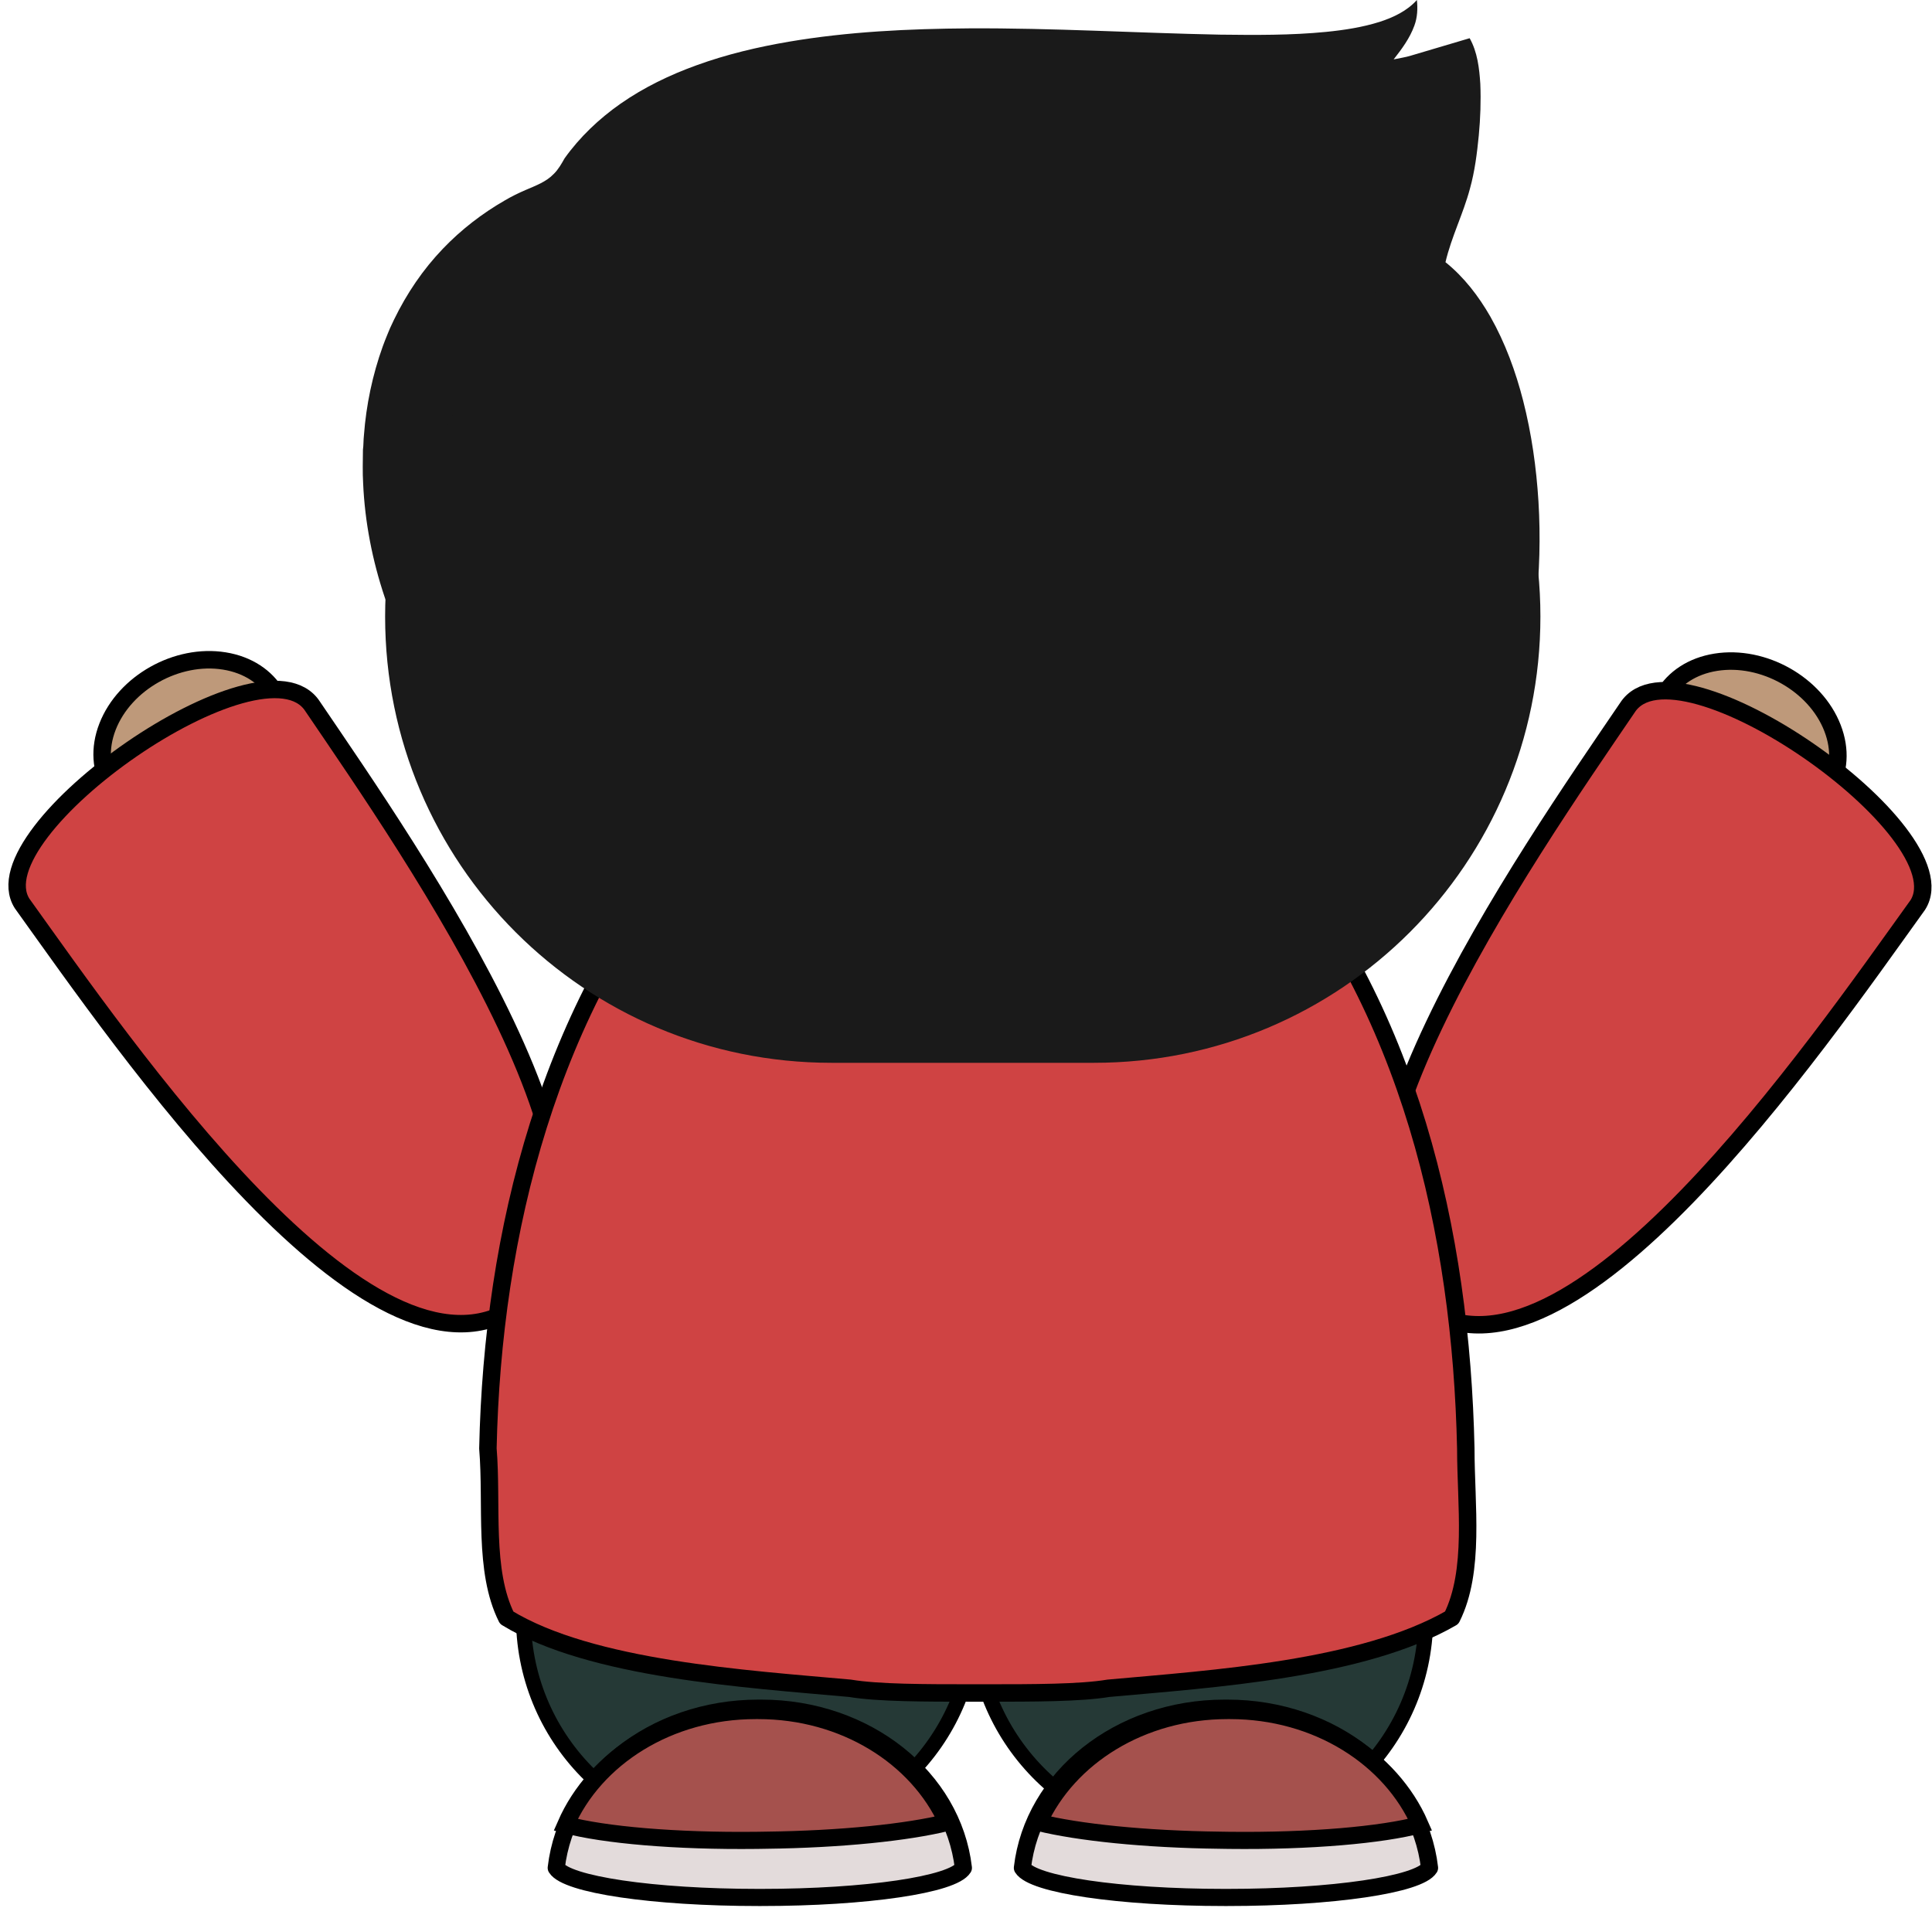 <svg xmlns="http://www.w3.org/2000/svg" viewBox="0 0 406 401" width="406" height="401">
	<style>
		tspan { white-space:pre }
		.shp0 { fill: #253936;stroke: #000000;stroke-width: 3.14 } 
		.shp1 { fill: #be997a;stroke: #000000;stroke-linecap:round;stroke-linejoin:round;stroke-width: 3.674 } 
		.shp2 { fill: #cf4343;stroke: #000000;stroke-width: 3.666 } 
		.shp3 { fill: #cf4343;stroke: #000000;stroke-linecap:round;stroke-linejoin:round;stroke-width: 3.666 } 
		.shp4 { fill: #1a1a1a } 
		.shp5 { fill: #1a1a1a;stroke: #1a1a1a;stroke-linecap:round;stroke-linejoin:round;stroke-width: 3.678 } 
		.shp6 { fill: #e3dbdb;stroke: #000000;stroke-linecap:round;stroke-linejoin:round;stroke-width: 3.6 } 
		.shp7 { fill: #a5514d;stroke: #000000;stroke-width: 3.6 } 
	</style>
	<g id="Layer">
		<path id="Layer" class="shp0" d="M252.17 265.06L254.05 265.09C279.73 265.39 300.24 286.39 299.94 312.07L299.61 340.5C299.3 366.19 278.3 386.7 252.62 386.4L250.74 386.38C225.06 386.07 204.54 365.07 204.85 339.39L205.18 310.96C205.49 285.27 226.49 264.76 252.17 265.06Z" />
		<path id="Layer" class="shp0" d="M157.33 264.93L159.2 264.96C184.89 265.26 205.4 286.26 205.1 311.95L204.76 340.38C204.46 366.06 183.45 386.57 157.77 386.27L155.89 386.25C130.21 385.94 109.7 364.94 110 339.26L110.34 310.83C110.64 285.15 131.64 264.63 157.33 264.93Z" />
		<g id="Folder 1">
			<path id="Layer" fill-rule="evenodd" class="shp1" d="M47.14 138.9C37.18 137.3 26.19 143.48 22.6 152.7C19.01 161.92 24.19 170.69 34.16 172.29C44.12 173.89 55.11 167.71 58.7 158.49C62.29 149.27 57.11 140.5 47.14 138.9Z" />
			<path id="Layer" class="shp2" d="M108.42 274.63C138.95 253.92 86.4 178.96 65.69 148.44C55.38 132.48 -5.02 174.63 4.64 189.86C26.08 219.72 77.9 295.34 108.42 274.63Z" />
		</g>
		<g id="Folder 2">
			<path id="Layer" fill-rule="evenodd" class="shp1" d="M360.56 139.17C370.53 137.58 381.51 143.76 385.09 152.99C388.67 162.21 383.49 170.98 373.52 172.57C363.55 174.16 352.57 167.98 348.99 158.76C345.41 149.53 350.59 140.76 360.56 139.17Z" />
			<path id="Layer" class="shp2" d="M299.16 274.85C268.65 254.11 321.27 179.2 342.01 148.69C352.33 132.74 412.69 174.94 403.02 190.17C381.55 220.01 329.67 295.59 299.16 274.85Z" />
		</g>
		<path id="Layer" fill-rule="evenodd" class="shp3" d="M206.27 144.35L205.28 144.35L205.28 144.35L204.29 144.35L204.29 144.35C181.57 146.32 159.83 159.17 146 175.96C115.37 211.53 103.51 258.96 102.53 304.4C103.51 316.26 101.54 330.09 106.48 339.97C124.26 350.84 156.87 352.82 178.6 354.79C184.53 355.78 194.41 355.78 204.29 355.78L204.29 355.78L207.25 355.78L207.25 355.78C217.13 355.78 227.01 355.78 232.94 354.79C254.68 352.82 286.29 350.84 305.07 339.97C310.01 330.09 308.03 316.26 308.03 304.4C307.04 258.96 296.17 211.53 265.55 175.96C251.71 159.17 229.98 146.32 207.25 144.35L207.25 144.35L206.27 144.35L206.27 144.35Z" />
		<path id="Layer" class="shp4" d="M289.94 4.59C292.83 3.65 295.69 2.3 297.75 0C297.95 1.8 297.86 3.67 297.22 5.39C296.27 8.02 294.58 10.3 292.87 12.48C294.1 12.21 295.37 12.05 296.56 11.67C300.65 10.47 304.74 9.25 308.84 8.03C310.48 10.94 310.87 14.36 311.08 17.62C311.23 21.22 311.1 24.85 310.76 28.46C310.39 32.22 309.92 35.99 308.9 39.65C307.5 44.91 305 49.8 303.76 55.1C307.65 58.22 310.72 62.24 313.19 66.54C316.32 72.07 318.51 78.08 320.08 84.2C321.85 91.13 322.86 98.26 323.3 105.39C323.75 112.83 323.55 120.32 322.7 127.72C322 133.65 320.9 139.54 319.22 145.28C318.87 146.26 318.65 147.29 318.2 148.24C317.29 145.01 316.3 141.78 315.22 138.6C315.17 138.44 315.11 138.29 315.07 138.14C314.92 137.69 314.76 137.23 314.6 136.79C314.31 135.91 314.03 135.04 313.66 134.18C313.35 133.2 312.99 132.23 312.6 131.28C312.45 130.88 312.32 130.47 312.13 130.07C311.99 129.66 311.86 129.25 311.68 128.86C311.58 128.6 311.47 128.34 311.37 128.08C310.4 125.67 309.42 123.26 308.3 120.9C308.06 120.23 307.7 119.59 307.39 118.93C307.28 118.72 307.17 118.51 307.07 118.31C306.54 117.05 305.95 115.81 305.26 114.65C305.15 114.44 305.04 114.24 304.95 114.04C304.59 113.36 304.31 112.67 303.88 112.05C303.66 111.58 303.41 111.1 303.12 110.68C302.98 110.41 302.82 110.15 302.67 109.91C302.48 109.55 302.29 109.17 302.06 108.85C301.88 108.51 301.69 108.21 301.5 107.9C301.33 107.63 301.18 107.37 301.02 107.09C300.98 107.04 300.87 106.93 300.82 106.88C300.59 106.36 300.24 105.9 299.93 105.43C299.43 104.65 298.89 103.9 298.42 103.12C298.37 103.07 298.27 102.96 298.22 102.91C297.96 102.46 297.63 102.03 297.34 101.6C296.77 100.78 296.13 99.98 295.5 99.18C295.16 98.69 294.77 98.28 294.44 97.79C294.17 97.5 293.86 97.22 293.67 96.85C293.16 96.38 292.81 95.76 292.28 95.3C291.84 94.88 291.53 94.32 291.07 93.9C289.45 92.37 287.97 90.67 286.25 89.27C284.69 87.86 283.05 86.55 281.32 85.37C281.27 85.33 281.16 85.24 281.11 85.2C280.47 84.82 279.86 84.4 279.25 83.98C278.68 83.63 278.11 83.25 277.51 82.94C277.29 82.78 277.03 82.63 276.77 82.48C276.56 82.39 276.34 82.29 276.12 82.19C276.07 82.14 275.97 82.03 275.91 81.99C274.86 81.5 273.87 80.9 272.8 80.5C272.36 80.27 271.89 80.06 271.43 79.89C271.17 79.78 270.91 79.68 270.67 79.57C264.16 76.98 257.08 75.83 250.08 75.97C240.22 76.21 230.52 78.72 221.39 82.34C219.8 82.92 218.25 83.61 216.69 84.26L216.68 84.33C216.22 84.46 215.76 84.68 215.33 84.87L215.3 84.93C214.47 85.21 213.71 85.64 212.95 86.05C212.88 86.03 212.76 86.03 212.7 86.02L212.7 86.24C212.63 86.2 212.47 86.16 212.4 86.14L212.41 86.31C211.23 86.72 210.16 87.39 209.04 87.92L209.04 88.08C208.97 88.06 208.81 88 208.73 87.98L208.73 88.22C208.65 88.2 208.5 88.16 208.43 88.14L208.42 88.37C208.35 88.36 208.21 88.33 208.13 88.31L208.11 88.45C207.34 88.79 206.6 89.22 205.84 89.61L205.81 89.68C205.53 89.78 205.26 89.9 204.98 89.98C205.3 88.63 205.8 87.33 206.09 85.98C206.58 83.98 207.1 81.93 207.01 79.85C206.95 78.68 206.42 77.44 205.35 76.84C204.52 76.5 203.6 76.35 202.73 76.52C200.58 76.75 198.51 77.43 196.47 78.06C189.85 80.16 183.17 82.44 176.2 83C175.38 83.01 174.58 83.18 173.75 83.15C172.75 83.12 171.74 83.32 170.71 83.3C169.58 83.35 168.47 83.29 167.33 83.44C165.56 83.5 163.77 83.42 162 83.59C158.67 83.67 155.35 83.55 152.05 83.75C148.83 83.74 145.63 83.77 142.43 83.82C140.43 84.01 138.42 83.86 136.45 83.98C135.07 84.16 133.7 84 132.35 84.17C126.03 84.48 119.65 85.12 113.62 87.12C111.76 87.81 109.89 88.59 108.18 89.61C107.61 89.95 107.07 90.33 106.49 90.69C105.89 91.11 105.31 91.57 104.73 92.03C101.44 94.73 98.99 98.32 97.16 102.13C94.98 106.71 93.59 111.63 92.5 116.59C90.39 126.67 89.49 136.96 88.83 147.22C88.71 147.1 88.63 146.99 88.56 146.83C86.94 142.3 85.33 137.77 83.68 133.24C83.61 133.09 83.56 132.94 83.49 132.8C83.31 132.22 83.14 131.65 82.88 131.12C82.25 129.23 81.53 127.39 80.85 125.53C78.25 117.8 76.67 109.71 76.31 101.56C76.17 99.22 76.25 96.86 76.27 94.52C76.41 93.52 76.36 92.49 76.48 91.46C76.95 85.11 78.28 78.78 80.44 72.78C80.61 72.36 80.76 71.97 80.9 71.56C81 71.3 81.11 71.05 81.21 70.79C81.32 70.54 81.43 70.29 81.52 70.03C81.68 69.67 81.83 69.32 81.97 68.95C82.25 68.35 82.54 67.77 82.81 67.16C85.46 61.7 88.89 56.62 93.09 52.25C96.91 48.26 101.3 44.87 106.08 42.12C107.49 41.29 108.96 40.57 110.47 39.92C112.55 39.02 114.79 38.22 116.38 36.54C117.33 35.61 117.99 34.43 118.64 33.28C121.84 28.79 125.9 24.95 130.39 21.8C135.32 18.36 140.78 15.73 146.42 13.7C152.7 11.42 159.23 9.88 165.8 8.76C178.29 6.64 190.96 6.05 203.59 5.96C221.19 5.86 238.75 6.93 256.34 7.28C263.79 7.37 271.28 7.43 278.69 6.7C282.49 6.32 286.29 5.74 289.94 4.59L289.94 4.59Z" />
		<path id="Layer" class="shp5" d="M174.71 37.64L229.93 37.64C280.78 37.64 321.87 78.73 321.87 129.57L321.87 129.57C321.87 180.42 280.78 221.51 229.93 221.51L174.71 221.51C123.86 221.51 82.77 180.42 82.77 129.57L82.77 129.57C82.77 78.73 123.86 37.64 174.71 37.64Z" />
		<g id="Layer">
			<path id="Layer" class="shp6" d="M159.95 358.97C182.11 358.97 200.24 373.62 202.45 392.53C200.27 396.04 182.14 398.75 159.95 398.75L159.39 398.75C137.2 398.75 119.07 396.04 116.89 392.53C119.1 373.62 137.23 358.97 159.39 358.97L159.95 358.97Z" />
			<path id="Layer" class="shp7" d="M159.35 359.47C177.4 359.47 192.76 369.18 199.04 383C190.69 385.06 176.79 386.53 160.91 386.72L159.04 386.75C141.87 386.95 126.95 385.61 118.88 383.47C125.02 369.4 140.54 359.47 158.79 359.47L159.35 359.47Z" />
		</g>
		<g id="Layer">
			<path id="Layer" class="shp6" d="M257.35 358.97C235.19 358.97 217.06 373.62 214.85 392.53C217.03 396.04 235.16 398.75 257.35 398.75L257.91 398.75C280.1 398.75 298.23 396.04 300.41 392.53C298.2 373.62 280.07 358.97 257.91 358.97L257.35 358.97Z" />
			<path id="Layer" class="shp7" d="M257.95 359.47C239.9 359.47 224.54 369.18 218.26 383C226.61 385.06 240.51 386.53 256.39 386.72L258.26 386.75C275.43 386.95 290.35 385.61 298.42 383.47C292.28 369.4 276.76 359.47 258.51 359.47L257.95 359.47Z" />
		</g>
		<g id="Layer">
		</g>
	</g>
</svg>